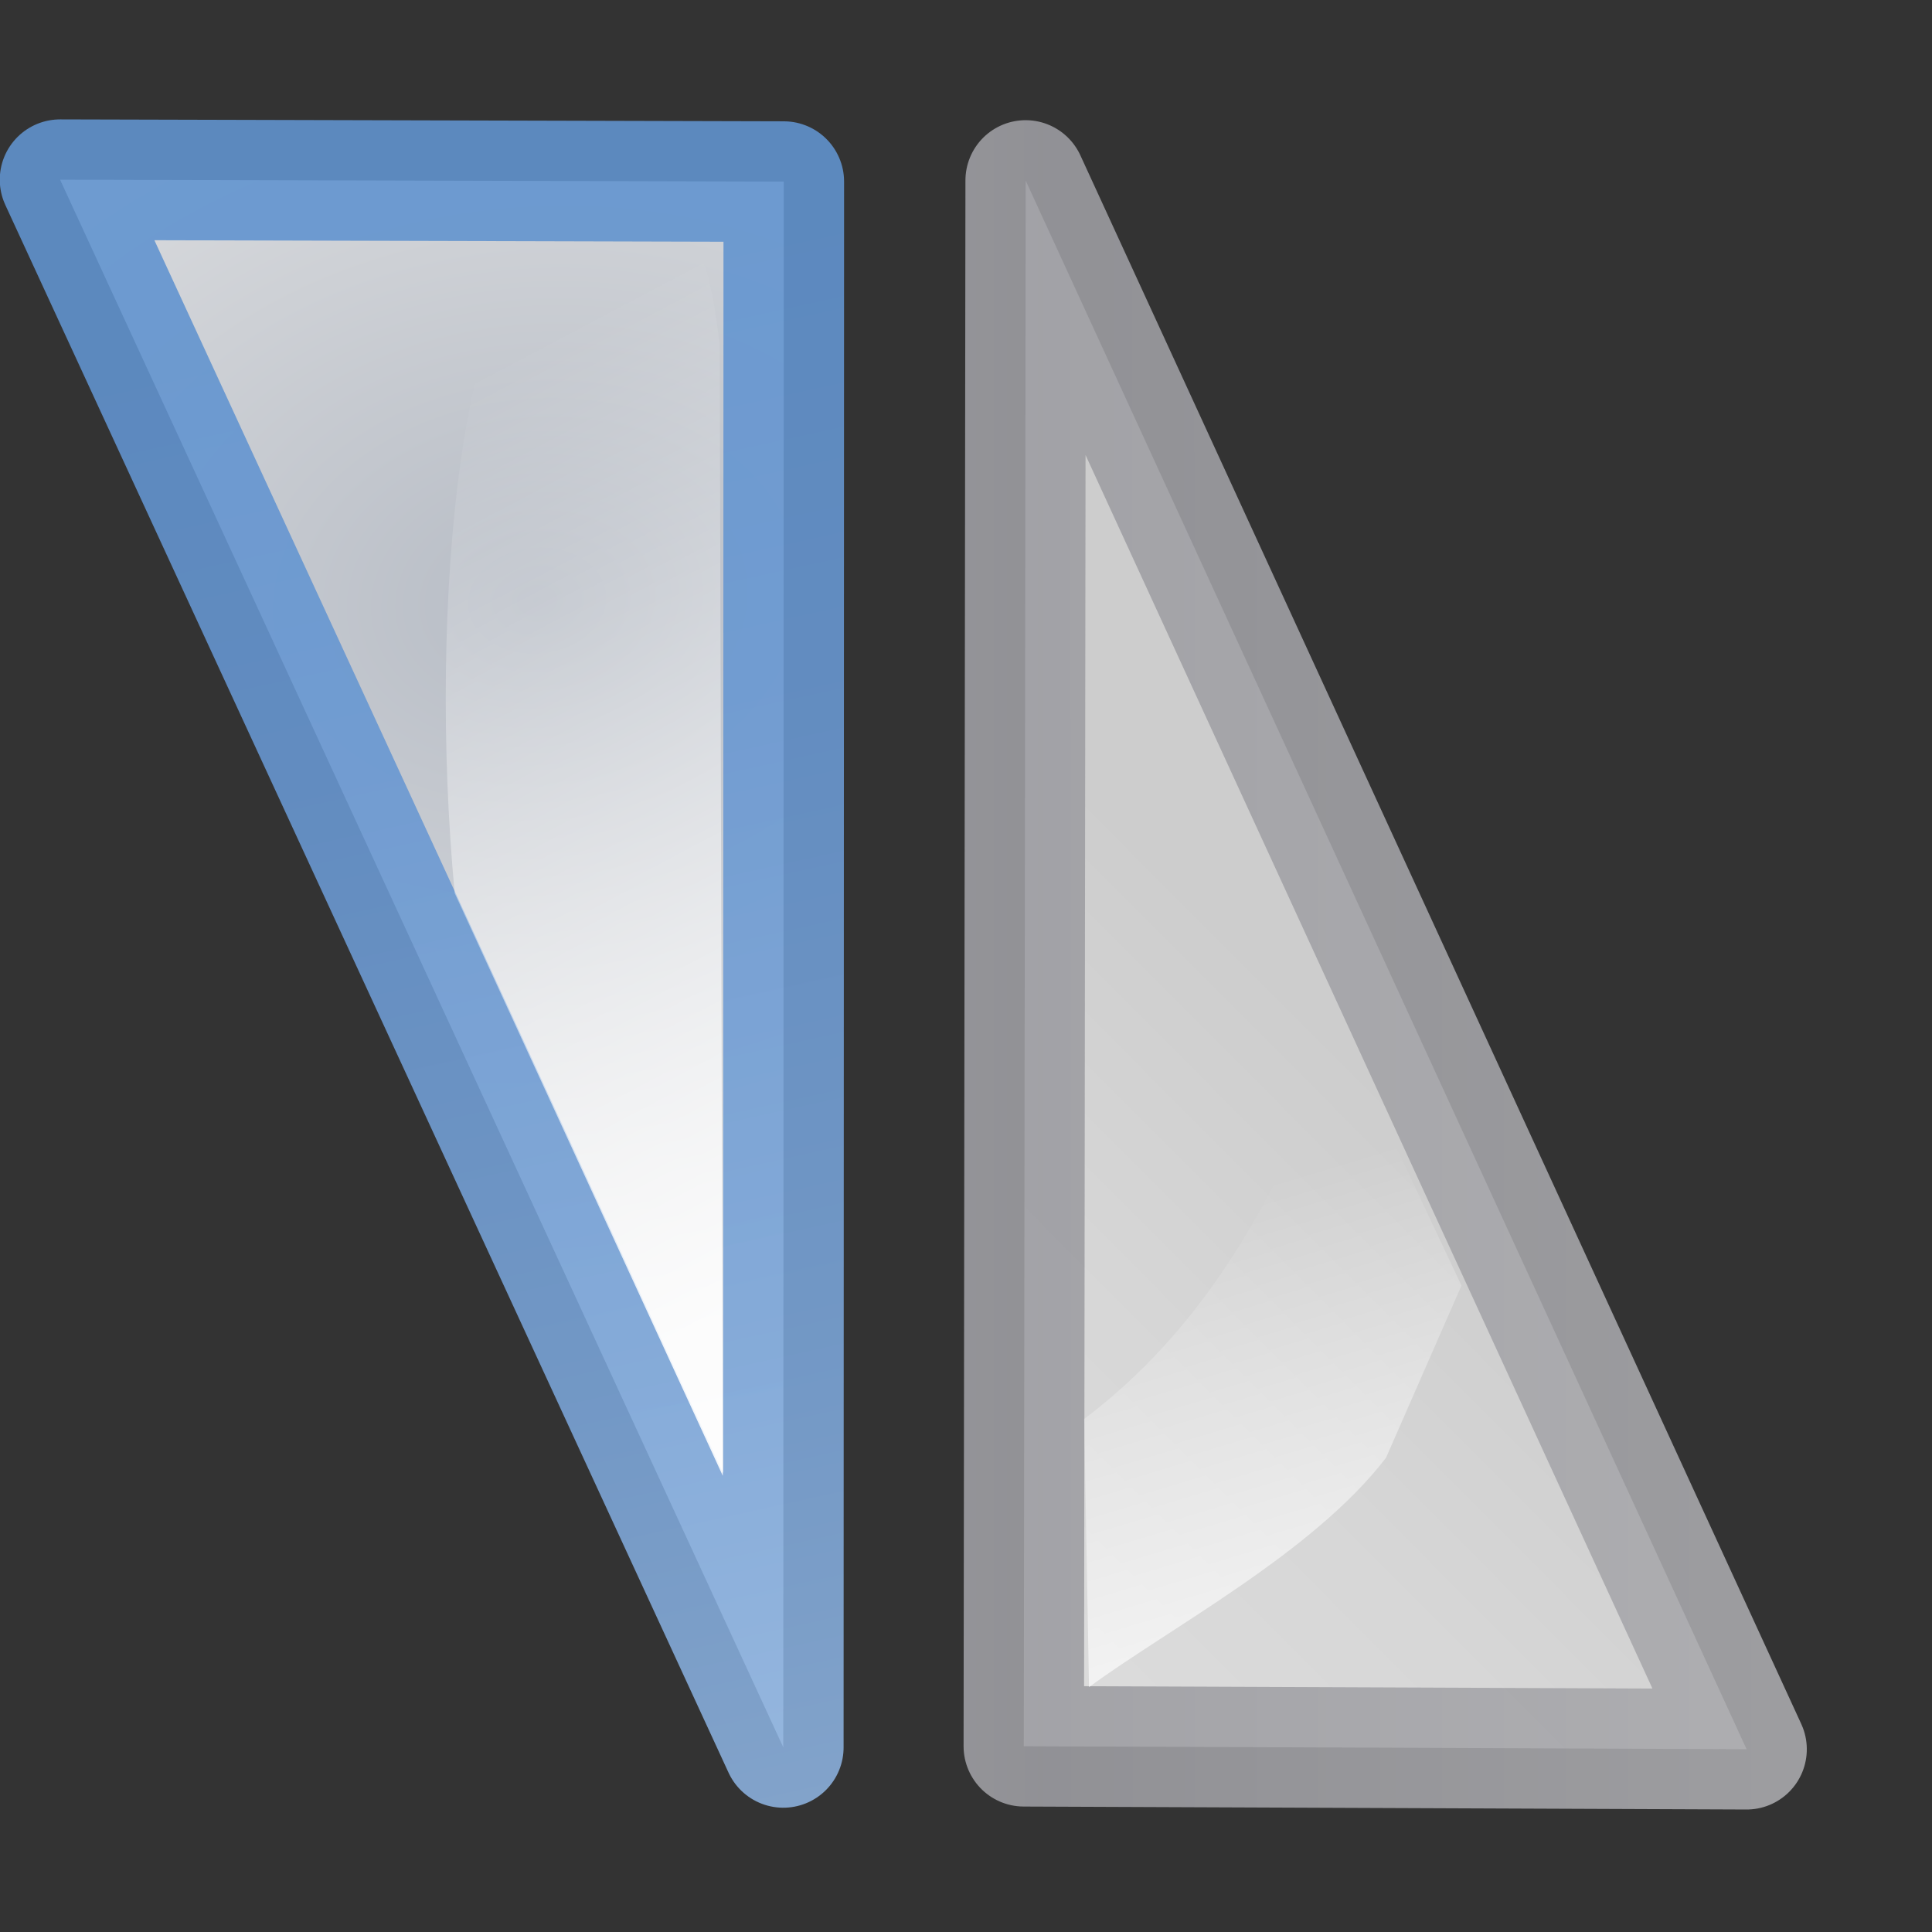 <svg height="16" viewBox="0 0 4.233 4.233" width="16" xmlns="http://www.w3.org/2000/svg" xmlns:xlink="http://www.w3.org/1999/xlink"><rect x="0" y="0" width="4.233" height="4.233" fill="#333333" stroke="none"/><linearGradient id="a" gradientUnits="userSpaceOnUse" x1="94.271" x2="-11.964" y1="96.019" y2="48.465"><stop offset="0" stop-color="#fff"/><stop offset=".426" stop-color="#fff"/><stop offset=".589" stop-color="#f1f1f1"/><stop offset=".802" stop-color="#eaeaea"/><stop offset="1" stop-color="#dfdfdf"/></linearGradient><linearGradient id="b" gradientUnits="userSpaceOnUse" x1="-5.896" x2="55.589" y1="-44.786" y2="116.059"><stop offset="0" stop-color="#b4b4b6"/><stop offset=".5" stop-color="#9c9ca1"/><stop offset="1" stop-color="#cdcdd1"/></linearGradient><linearGradient id="c" gradientTransform="matrix(1 0 -1.039 -2.602 45.265 126.165)" gradientUnits="userSpaceOnUse" x1="107.685" x2="64.46" xlink:href="#d" y1="23.996" y2="35.057"/><linearGradient id="d"><stop offset="0" stop-color="#fff"/><stop offset="1" stop-color="#fff" stop-opacity="0"/></linearGradient><linearGradient id="e" gradientTransform="matrix(0 .265 -.265 0 33.903 263.114)" gradientUnits="userSpaceOnUse" x1="56" x2="26.118" xlink:href="#d" y1="43.775" y2="100.33"/><radialGradient id="f" cx="16.284" cy="42.244" gradientTransform="matrix(.934 -.47 .614 1.223 -22.252 -22.18)" gradientUnits="userSpaceOnUse" r="51.479"><stop offset="0" stop-color="#c7cdd7"/><stop offset="1" stop-color="#fff"/></radialGradient><linearGradient id="g" gradientUnits="userSpaceOnUse" x1="37.406" x2="-122.809" y1="14.748" y2="120.065"><stop offset="0" stop-color="#6193cf"/><stop offset=".154" stop-color="#6897d1"/><stop offset=".372" stop-color="#7aa4d7"/><stop offset=".628" stop-color="#98b9e0"/><stop offset=".91" stop-color="#c2d5ec"/><stop offset="1" stop-color="#d1dff1"/></linearGradient><g transform="matrix(0 .033 -.033 0 4.489 -0)"><path d="m50.05 27.113-95.12 36.202 78.49-80.206z" style="opacity:.891;stroke-width:7.838;stroke-linecap:round;stroke-linejoin:round;stroke-dashoffset:1.088;fill:url(#a);stroke:url(#b)" transform="matrix(.954 .364 -.365 .953 78.089 24)"/><path d="m94.211 64.047c-3.864-5.087-10.792-11.81-26.001-16.962l17.142-8.087 11.433 5.009c6.287 4.815 11.288 14.349 15.229 19.721z" fill="url(#c)" fill-rule="evenodd"/></g><g transform="matrix(0 .125 .125 0 -32.891 -.006)"><path d="m50.05 27.113-95.12 36.202 78.49-80.206z" style="opacity:.891;stroke-width:7.838;stroke-linecap:round;stroke-linejoin:round;stroke-dashoffset:1.088;fill:url(#f);stroke:url(#g)" transform="matrix(-.252 .096 .096 .252 13.241 265.229)"/><path d="m25.916 275.797-10.212-4.699c-5.044-.476-11.306.127-11.323 1.863.027 1.792-1.396 2.421 1.718 2.782z" fill="url(#e)" opacity=".891"/></g></svg>